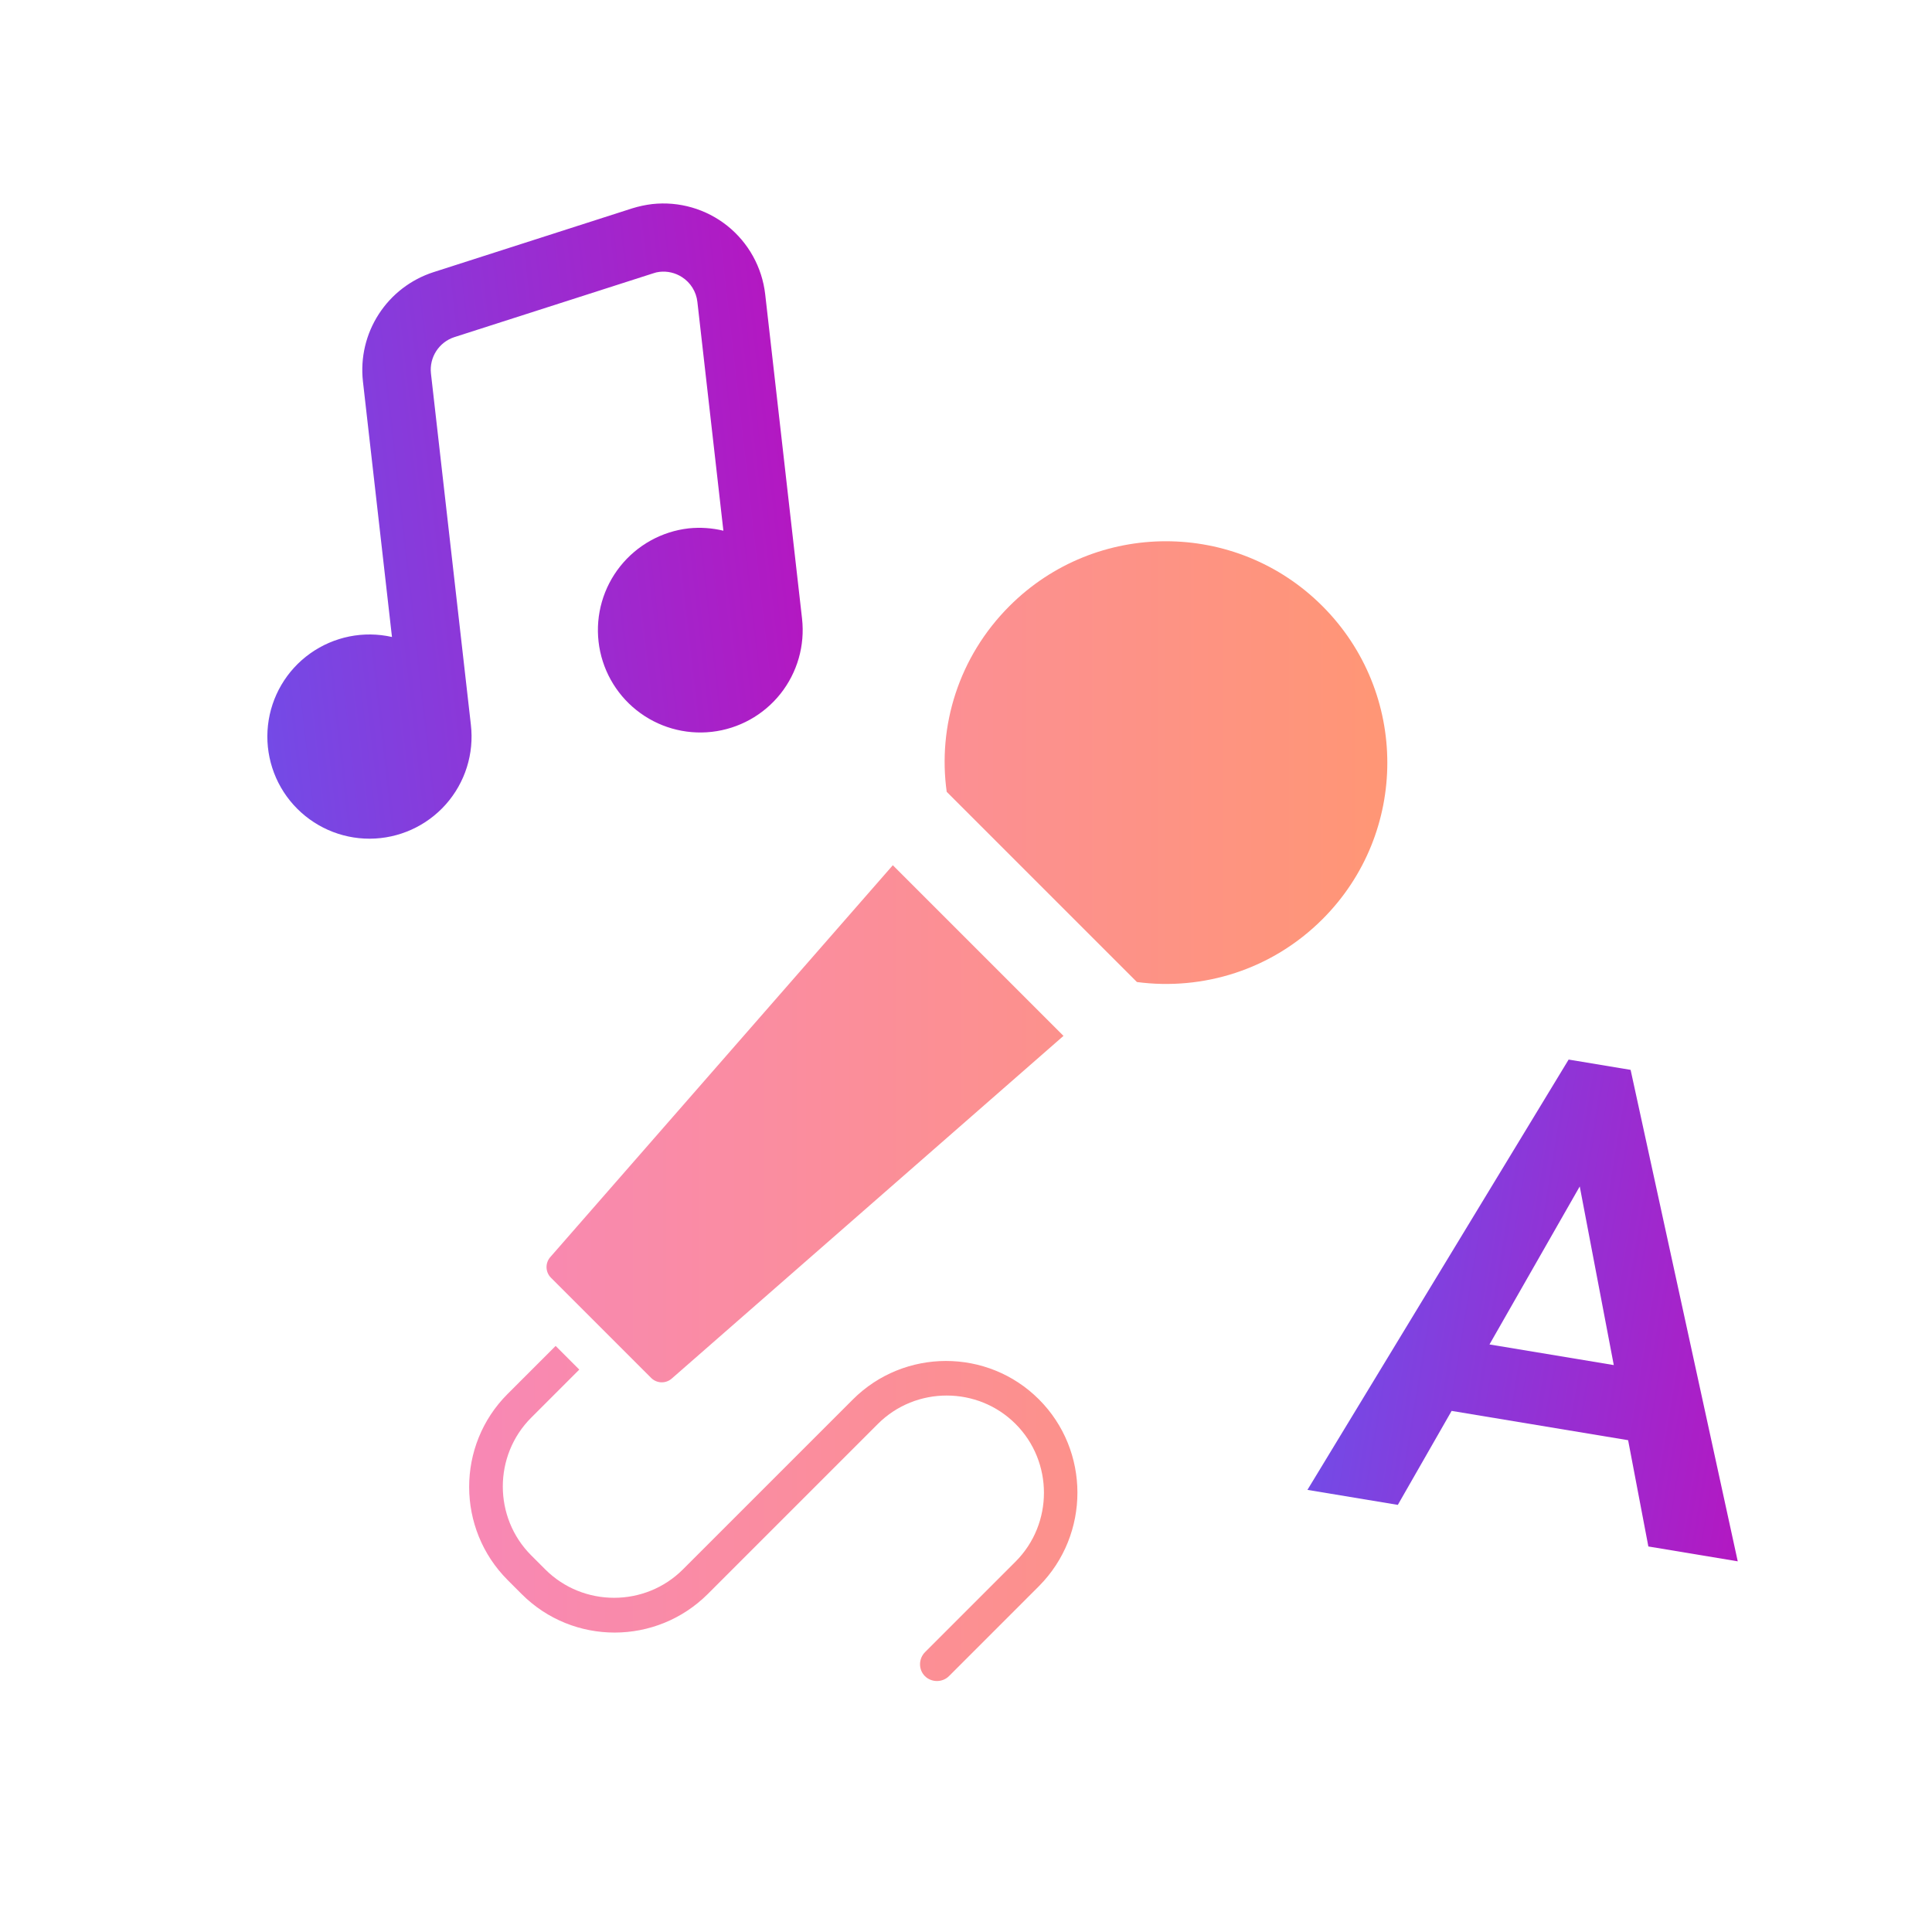 <svg width="128" height="128" viewBox="0 0 128 128" fill="none" xmlns="http://www.w3.org/2000/svg">
<path fill-rule="evenodd" clip-rule="evenodd" d="M87.621 60.895C84.254 64.263 79.683 65.638 75.324 65.062L62.722 52.461C62.115 48.112 63.511 43.52 66.879 40.153C72.603 34.428 81.887 34.428 87.611 40.153C93.346 45.887 93.346 55.171 87.621 60.895ZM70.459 68.63L44.504 91.335C44.108 91.682 43.511 91.662 43.139 91.29L36.502 84.653C36.13 84.281 36.11 83.684 36.456 83.288L59.152 57.323L70.459 68.63ZM62.874 111.046L68.851 105.069C72.229 101.651 72.229 96.109 68.831 92.711C65.433 89.313 59.901 89.323 56.502 92.721L45.246 103.977C42.738 106.485 38.632 106.485 36.124 103.977L35.194 103.047C32.685 100.539 32.685 96.433 35.194 93.924L38.379 90.739L36.812 89.171L33.626 92.357C30.228 95.755 30.238 101.287 33.636 104.685L34.566 105.616C37.965 109.014 43.486 109.014 46.905 105.595L58.161 94.339C60.669 91.831 64.775 91.831 67.283 94.339C69.791 96.847 69.791 100.953 67.283 103.461L61.286 109.459C60.851 109.894 60.841 110.612 61.276 111.046C61.711 111.481 62.439 111.481 62.874 111.046Z" fill="url(#paint0_linear_338_31397)"/>
<path d="M86.621 98.708L92.609 99.702L96.174 93.476L107.867 95.417L109.208 102.458L115.13 103.442L108.032 70.881L103.926 70.199L86.621 98.708ZM98.682 89.073L104.662 78.605L106.917 90.44L98.682 89.073Z" fill="url(#paint1_linear_338_31397)"/>
<path d="M45.63 35.005C43.842 35.208 42.21 36.114 41.089 37.521C39.968 38.929 39.453 40.725 39.656 42.512C39.859 44.3 40.764 45.933 42.172 47.053C43.58 48.174 45.374 48.689 47.162 48.486C48.949 48.283 50.584 47.378 51.705 45.97C52.824 44.562 53.34 42.768 53.137 40.98L50.696 19.495C50.491 17.711 49.589 16.08 48.186 14.96C46.782 13.841 44.991 13.324 43.206 13.521C42.759 13.575 42.319 13.67 41.889 13.803L28.717 18.032C27.225 18.514 25.945 19.496 25.094 20.813C24.241 22.13 23.872 23.701 24.044 25.26L25.969 42.202C24.091 41.777 22.12 42.174 20.551 43.292C18.981 44.41 17.963 46.144 17.753 48.061C17.543 49.975 18.158 51.889 19.446 53.321C20.735 54.755 22.572 55.571 24.498 55.566C26.426 55.559 28.258 54.732 29.538 53.291C30.817 51.849 31.42 49.932 31.197 48.019L28.552 24.747C28.432 23.675 29.083 22.666 30.108 22.334L43.278 18.108C43.414 18.059 43.553 18.027 43.695 18.011C44.217 17.951 44.742 18.073 45.183 18.359C45.755 18.726 46.13 19.33 46.204 20.005L47.926 35.161C47.176 34.979 46.399 34.926 45.63 35.005L45.63 35.005Z" fill="url(#paint2_linear_338_31397)"/>
<defs>
<linearGradient id="paint0_linear_338_31397" x1="91.913" y1="74.302" x2="31.082" y2="74.302" gradientUnits="userSpaceOnUse">
<stop stop-color="#FF9675"/>
<stop offset="1" stop-color="#F888B5"/>
</linearGradient>
<linearGradient id="paint1_linear_338_31397" x1="117.62" y1="88.449" x2="89.111" y2="83.716" gradientUnits="userSpaceOnUse">
<stop stop-color="#B318C2"/>
<stop offset="1" stop-color="#744AE6"/>
</linearGradient>
<linearGradient id="paint2_linear_338_31397" x1="52.212" y1="32.841" x2="16.319" y2="36.92" gradientUnits="userSpaceOnUse">
<stop stop-color="#B318C2"/>
<stop offset="1" stop-color="#744AE6"/>
</linearGradient>
</defs>
</svg>
